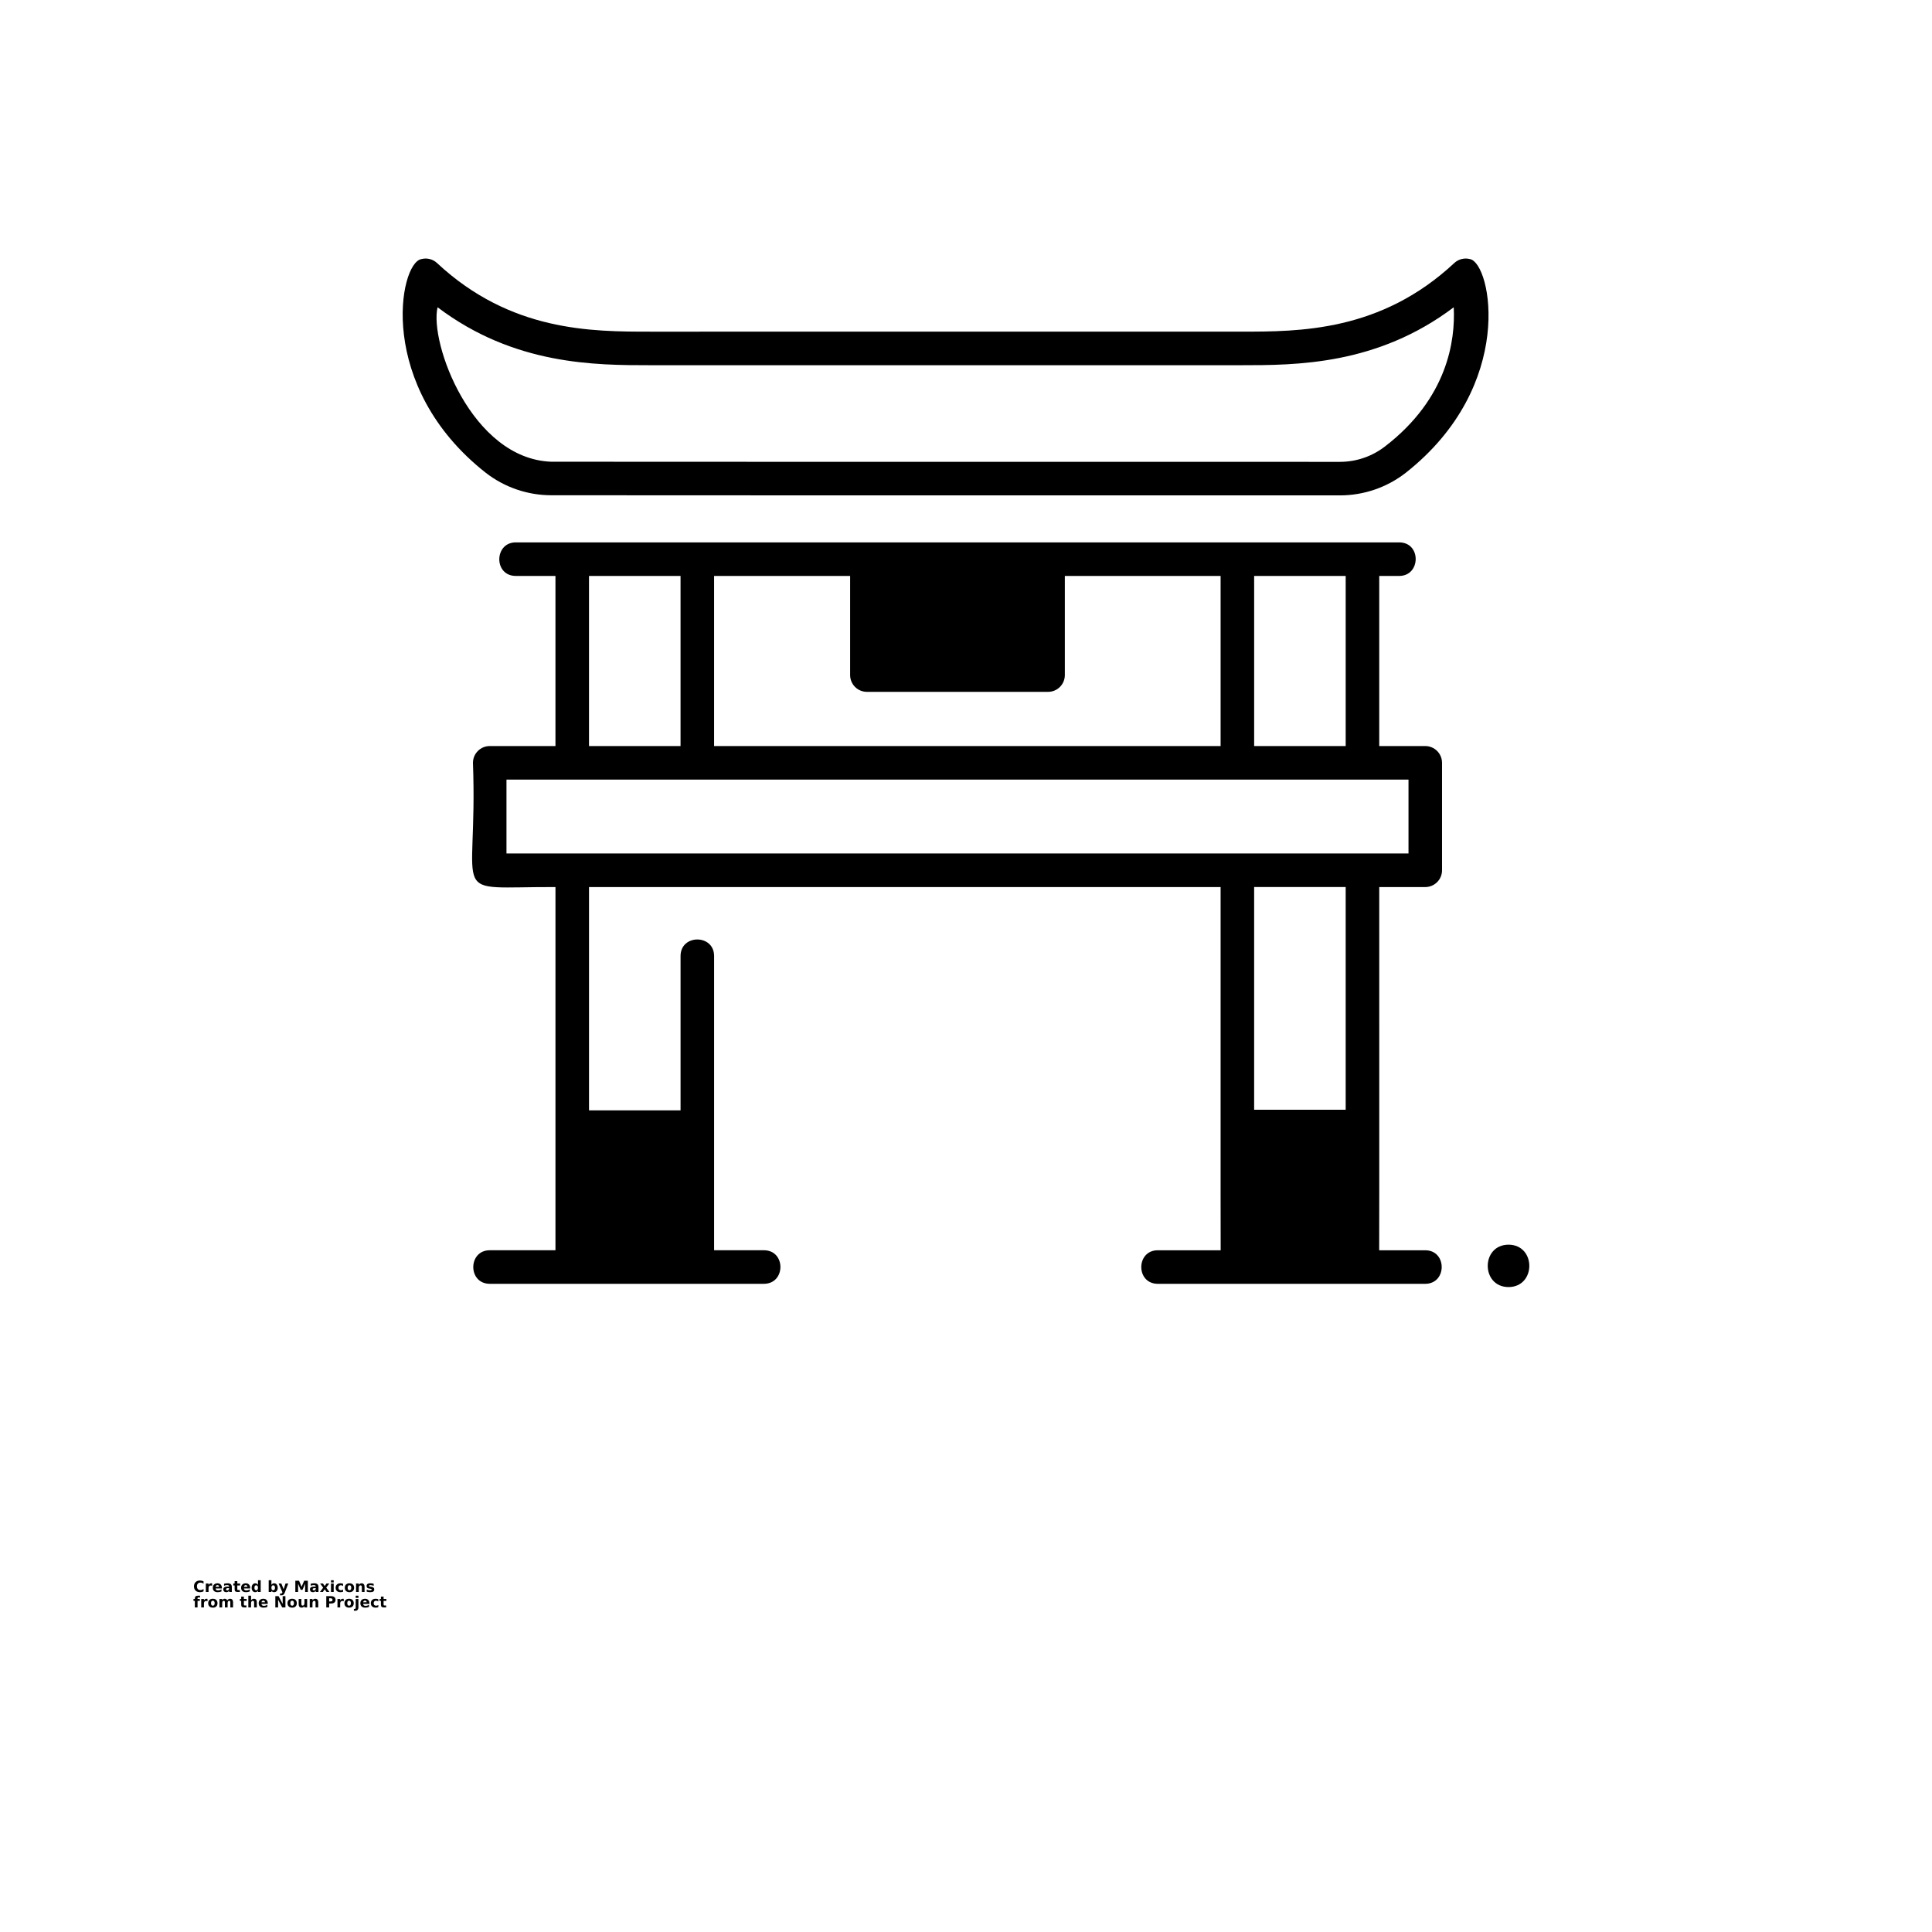 <?xml version="1.0" encoding="UTF-8"?>
<svg width="700pt" height="700pt" version="1.1" viewBox="0 0 700 700" xmlns="http://www.w3.org/2000/svg" xmlns:xlink="http://www.w3.org/1999/xlink">
 <defs>
  <symbol id="v" overflow="visible">
   <path d="m3.75-0.219c-0.199 0.094-0.402 0.168-0.609 0.219-0.211 0.051-0.43 0.078-0.656 0.078-0.68 0-1.215-0.188-1.609-0.562-0.398-0.383-0.594-0.898-0.594-1.547 0-0.656 0.195-1.172 0.594-1.547 0.395-0.383 0.93-0.578 1.609-0.578 0.227 0 0.445 0.027 0.656 0.078 0.207 0.055 0.41 0.133 0.609 0.234v0.844c-0.199-0.133-0.391-0.234-0.578-0.297s-0.387-0.094-0.594-0.094c-0.375 0-0.672 0.121-0.891 0.359-0.219 0.242-0.328 0.574-0.328 1 0 0.418 0.109 0.746 0.328 0.984 0.219 0.242 0.516 0.359 0.891 0.359 0.207 0 0.406-0.031 0.594-0.094s0.379-0.156 0.578-0.281z"/>
  </symbol>
  <symbol id="d" overflow="visible">
   <path d="m2.75-2.219c-0.094-0.039-0.184-0.07-0.266-0.094-0.086-0.02-0.168-0.031-0.25-0.031-0.25 0-0.445 0.086-0.578 0.25-0.137 0.156-0.203 0.387-0.203 0.688v1.406h-0.984v-3.062h0.984v0.5c0.125-0.195 0.266-0.344 0.422-0.438 0.164-0.094 0.363-0.141 0.594-0.141 0.031 0 0.062 0.008 0.094 0.016 0.039 0 0.098 0.008 0.172 0.016z"/>
  </symbol>
  <symbol id="a" overflow="visible">
   <path d="m3.516-1.531v0.266h-2.281c0.02 0.23 0.102 0.402 0.25 0.516 0.145 0.117 0.344 0.172 0.594 0.172 0.207 0 0.414-0.023 0.625-0.078 0.219-0.062 0.441-0.156 0.672-0.281v0.75c-0.23 0.094-0.461 0.164-0.688 0.203-0.23 0.039-0.465 0.062-0.703 0.062-0.555 0-0.984-0.141-1.297-0.422-0.305-0.281-0.453-0.676-0.453-1.188 0-0.5 0.148-0.891 0.453-1.172 0.301-0.289 0.719-0.438 1.25-0.438 0.477 0 0.859 0.148 1.141 0.438 0.289 0.293 0.438 0.684 0.438 1.172zm-1-0.328c0-0.188-0.059-0.336-0.172-0.453-0.105-0.113-0.242-0.172-0.406-0.172-0.199 0-0.355 0.059-0.469 0.172-0.117 0.105-0.188 0.258-0.219 0.453z"/>
  </symbol>
  <symbol id="e" overflow="visible">
   <path d="m1.844-1.375c-0.211 0-0.367 0.039-0.469 0.109-0.105 0.062-0.156 0.164-0.156 0.297 0 0.125 0.039 0.227 0.125 0.297 0.082 0.062 0.203 0.094 0.359 0.094 0.176 0 0.328-0.062 0.453-0.188 0.125-0.133 0.188-0.301 0.188-0.5v-0.109zm1.484-0.375v1.75h-0.984v-0.453c-0.125 0.188-0.273 0.324-0.438 0.406-0.168 0.082-0.367 0.125-0.594 0.125-0.324 0-0.586-0.086-0.781-0.266-0.199-0.188-0.297-0.43-0.297-0.734 0-0.352 0.125-0.613 0.375-0.781 0.25-0.164 0.633-0.25 1.156-0.25h0.578v-0.078c0-0.156-0.062-0.27-0.188-0.344-0.117-0.07-0.305-0.109-0.562-0.109-0.211 0-0.406 0.023-0.594 0.062-0.18 0.043-0.34 0.105-0.484 0.188v-0.75c0.207-0.039 0.414-0.078 0.625-0.109 0.207-0.031 0.414-0.047 0.625-0.047 0.551 0 0.945 0.109 1.188 0.328 0.25 0.219 0.375 0.574 0.375 1.062z"/>
  </symbol>
  <symbol id="c" overflow="visible">
   <path d="m1.531-3.922v0.859h1.016v0.703h-1.016v1.297c0 0.148 0.023 0.246 0.078 0.297 0.062 0.043 0.176 0.062 0.344 0.062h0.5v0.703h-0.828c-0.387 0-0.664-0.078-0.828-0.234-0.156-0.164-0.234-0.441-0.234-0.828v-1.297h-0.484v-0.703h0.484v-0.859z"/>
  </symbol>
  <symbol id="k" overflow="visible">
   <path d="m2.547-2.609v-1.641h0.984v4.25h-0.984v-0.438c-0.137 0.18-0.289 0.309-0.453 0.391-0.156 0.082-0.34 0.125-0.547 0.125-0.375 0-0.688-0.145-0.938-0.438-0.242-0.301-0.359-0.691-0.359-1.172 0-0.469 0.117-0.852 0.359-1.156 0.25-0.301 0.562-0.453 0.938-0.453 0.207 0 0.391 0.047 0.547 0.141 0.164 0.086 0.316 0.215 0.453 0.391zm-0.641 1.984c0.207 0 0.363-0.078 0.469-0.234 0.113-0.156 0.172-0.379 0.172-0.672 0-0.289-0.059-0.508-0.172-0.656-0.105-0.156-0.262-0.234-0.469-0.234-0.211 0-0.371 0.078-0.484 0.234-0.105 0.148-0.156 0.367-0.156 0.656 0 0.293 0.051 0.516 0.156 0.672 0.113 0.156 0.273 0.234 0.484 0.234z"/>
  </symbol>
  <symbol id="j" overflow="visible">
   <path d="m2.094-0.625c0.207 0 0.367-0.078 0.484-0.234 0.113-0.156 0.172-0.379 0.172-0.672 0-0.289-0.059-0.508-0.172-0.656-0.117-0.156-0.277-0.234-0.484-0.234-0.211 0-0.371 0.078-0.484 0.234-0.105 0.148-0.156 0.367-0.156 0.656 0 0.293 0.051 0.516 0.156 0.672 0.113 0.156 0.273 0.234 0.484 0.234zm-0.641-1.984c0.133-0.176 0.281-0.305 0.438-0.391 0.164-0.094 0.352-0.141 0.562-0.141 0.383 0 0.695 0.152 0.938 0.453 0.238 0.305 0.359 0.688 0.359 1.156 0 0.48-0.121 0.871-0.359 1.172-0.242 0.293-0.555 0.438-0.938 0.438-0.211 0-0.398-0.043-0.562-0.125-0.156-0.082-0.305-0.211-0.438-0.391v0.438h-0.984v-4.25h0.984z"/>
  </symbol>
  <symbol id="i" overflow="visible">
   <path d="m0.062-3.062h0.984l0.828 2.078 0.688-2.078h0.984l-1.281 3.359c-0.137 0.332-0.293 0.566-0.469 0.703-0.168 0.133-0.391 0.203-0.672 0.203h-0.562v-0.641h0.297c0.164 0 0.285-0.027 0.359-0.078 0.082-0.055 0.145-0.148 0.188-0.281l0.031-0.078z"/>
  </symbol>
  <symbol id="h" overflow="visible">
   <path d="m0.516-4.078h1.344l0.922 2.188 0.938-2.188h1.328v4.078h-0.984v-2.984l-0.953 2.203h-0.656l-0.938-2.203v2.984h-1z"/>
  </symbol>
  <symbol id="u" overflow="visible">
   <path d="m1.25-1.562-1.109-1.5h1.031l0.625 0.906 0.641-0.906h1.031l-1.109 1.484 1.156 1.578h-1.031l-0.688-0.969-0.672 0.969h-1.047z"/>
  </symbol>
  <symbol id="t" overflow="visible">
   <path d="m0.469-3.062h0.984v3.062h-0.984zm0-1.188h0.984v0.797h-0.984z"/>
  </symbol>
  <symbol id="g" overflow="visible">
   <path d="m2.938-2.969v0.797c-0.125-0.082-0.258-0.145-0.391-0.188-0.137-0.051-0.277-0.078-0.422-0.078-0.273 0-0.484 0.086-0.641 0.25-0.148 0.156-0.219 0.375-0.219 0.656 0 0.293 0.07 0.516 0.219 0.672 0.156 0.156 0.367 0.234 0.641 0.234 0.156 0 0.301-0.02 0.438-0.062 0.133-0.039 0.258-0.109 0.375-0.203v0.797c-0.148 0.062-0.305 0.102-0.469 0.125-0.156 0.031-0.312 0.047-0.469 0.047-0.555 0-0.984-0.141-1.297-0.422s-0.469-0.676-0.469-1.188c0-0.5 0.156-0.891 0.469-1.172 0.312-0.289 0.742-0.438 1.297-0.438 0.164 0 0.32 0.016 0.469 0.047 0.156 0.031 0.312 0.074 0.469 0.125z"/>
  </symbol>
  <symbol id="b" overflow="visible">
   <path d="m1.922-2.438c-0.219 0-0.387 0.078-0.5 0.234-0.105 0.156-0.156 0.383-0.156 0.672 0 0.293 0.051 0.516 0.156 0.672 0.113 0.156 0.281 0.234 0.5 0.234s0.379-0.078 0.484-0.234c0.113-0.156 0.172-0.379 0.172-0.672 0-0.289-0.059-0.516-0.172-0.672-0.105-0.156-0.266-0.234-0.484-0.234zm0-0.703c0.531 0 0.941 0.148 1.234 0.438 0.301 0.281 0.453 0.672 0.453 1.172 0 0.512-0.152 0.906-0.453 1.188-0.293 0.281-0.703 0.422-1.234 0.422-0.523 0-0.934-0.141-1.234-0.422-0.305-0.281-0.453-0.676-0.453-1.188 0-0.5 0.148-0.891 0.453-1.172 0.301-0.289 0.711-0.438 1.234-0.438z"/>
  </symbol>
  <symbol id="f" overflow="visible">
   <path d="m3.547-1.859v1.859h-0.984v-1.422c0-0.27-0.008-0.453-0.016-0.547-0.012-0.102-0.031-0.176-0.062-0.219-0.043-0.062-0.094-0.109-0.156-0.141-0.062-0.039-0.137-0.062-0.219-0.062-0.211 0-0.371 0.078-0.484 0.234-0.117 0.156-0.172 0.375-0.172 0.656v1.5h-0.984v-3.062h0.984v0.453c0.145-0.176 0.301-0.305 0.469-0.391 0.164-0.094 0.348-0.141 0.547-0.141 0.352 0 0.617 0.109 0.797 0.328 0.188 0.219 0.281 0.539 0.281 0.953z"/>
  </symbol>
  <symbol id="s" overflow="visible">
   <path d="m2.859-2.969v0.75c-0.211-0.094-0.414-0.16-0.609-0.203-0.188-0.039-0.371-0.062-0.547-0.062-0.188 0-0.328 0.027-0.422 0.078-0.086 0.043-0.125 0.109-0.125 0.203 0 0.086 0.031 0.148 0.094 0.188 0.07 0.043 0.195 0.074 0.375 0.094l0.172 0.016c0.5 0.062 0.832 0.168 1 0.312 0.176 0.148 0.266 0.375 0.266 0.688 0 0.336-0.121 0.586-0.359 0.75-0.242 0.156-0.602 0.234-1.078 0.234-0.199 0-0.406-0.016-0.625-0.047s-0.438-0.078-0.656-0.141v-0.75c0.188 0.094 0.383 0.168 0.594 0.219 0.207 0.043 0.414 0.062 0.625 0.062 0.188 0 0.328-0.023 0.422-0.078 0.102-0.051 0.156-0.129 0.156-0.234 0-0.082-0.039-0.145-0.109-0.188-0.062-0.039-0.195-0.078-0.391-0.109l-0.172-0.016c-0.438-0.051-0.746-0.148-0.922-0.297-0.168-0.145-0.25-0.367-0.25-0.672 0-0.32 0.109-0.562 0.328-0.719 0.219-0.164 0.555-0.25 1.016-0.25 0.188 0 0.379 0.016 0.578 0.047 0.195 0.031 0.41 0.074 0.641 0.125z"/>
  </symbol>
  <symbol id="r" overflow="visible">
   <path d="m2.484-4.25v0.641h-0.547c-0.137 0-0.23 0.027-0.281 0.078-0.055 0.055-0.078 0.141-0.078 0.266v0.203h0.828v0.703h-0.828v2.359h-0.984v-2.359h-0.484v-0.703h0.484v-0.203c0-0.332 0.094-0.578 0.281-0.734 0.188-0.164 0.473-0.25 0.859-0.25z"/>
  </symbol>
  <symbol id="q" overflow="visible">
   <path d="m3.312-2.547c0.113-0.188 0.254-0.332 0.422-0.438 0.176-0.102 0.367-0.156 0.578-0.156 0.344 0 0.609 0.109 0.797 0.328s0.281 0.539 0.281 0.953v1.859h-0.984v-1.594-0.062-0.125c0-0.219-0.031-0.375-0.094-0.469s-0.168-0.141-0.312-0.141c-0.188 0-0.336 0.078-0.438 0.234-0.094 0.148-0.141 0.367-0.141 0.656v1.5h-0.984v-1.594c0-0.344-0.031-0.562-0.094-0.656-0.055-0.094-0.156-0.141-0.312-0.141-0.188 0-0.336 0.078-0.438 0.234-0.094 0.148-0.141 0.367-0.141 0.656v1.5h-0.984v-3.062h0.984v0.453c0.113-0.176 0.25-0.305 0.406-0.391 0.156-0.094 0.328-0.141 0.516-0.141 0.207 0 0.391 0.055 0.547 0.156 0.164 0.105 0.297 0.25 0.391 0.438z"/>
  </symbol>
  <symbol id="p" overflow="visible">
   <path d="m3.547-1.859v1.859h-0.984v-1.422c0-0.27-0.008-0.453-0.016-0.547-0.012-0.102-0.031-0.176-0.062-0.219-0.043-0.062-0.094-0.109-0.156-0.141-0.062-0.039-0.137-0.062-0.219-0.062-0.211 0-0.371 0.078-0.484 0.234-0.117 0.156-0.172 0.375-0.172 0.656v1.5h-0.984v-4.25h0.984v1.641c0.145-0.176 0.301-0.305 0.469-0.391 0.164-0.094 0.348-0.141 0.547-0.141 0.352 0 0.617 0.109 0.797 0.328 0.188 0.219 0.281 0.539 0.281 0.953z"/>
  </symbol>
  <symbol id="o" overflow="visible">
   <path d="m0.516-4.078h1.172l1.484 2.797v-2.797h1v4.078h-1.172l-1.484-2.797v2.797h-1z"/>
  </symbol>
  <symbol id="n" overflow="visible">
   <path d="m0.438-1.188v-1.875h0.984v0.312 0.625 0.5c0 0.242 0.004 0.418 0.016 0.531 0.008 0.105 0.031 0.184 0.062 0.234 0.039 0.062 0.094 0.117 0.156 0.156 0.062 0.031 0.133 0.047 0.219 0.047 0.207 0 0.367-0.078 0.484-0.234 0.113-0.156 0.172-0.375 0.172-0.656v-1.516h0.984v3.062h-0.984v-0.438c-0.148 0.18-0.305 0.309-0.469 0.391-0.168 0.082-0.352 0.125-0.547 0.125-0.355 0-0.625-0.109-0.812-0.328-0.18-0.219-0.266-0.531-0.266-0.938z"/>
  </symbol>
  <symbol id="m" overflow="visible">
   <path d="m0.516-4.078h1.75c0.508 0 0.906 0.117 1.188 0.344 0.281 0.23 0.422 0.559 0.422 0.984 0 0.43-0.141 0.758-0.422 0.984-0.281 0.23-0.68 0.344-1.188 0.344h-0.703v1.422h-1.047zm1.047 0.766v1.141h0.578c0.207 0 0.363-0.047 0.469-0.141 0.113-0.102 0.172-0.25 0.172-0.438 0-0.176-0.059-0.312-0.172-0.406-0.105-0.102-0.262-0.156-0.469-0.156z"/>
  </symbol>
  <symbol id="l" overflow="visible">
   <path d="m0.469-3.062h0.984v3.016c0 0.406-0.102 0.711-0.297 0.922-0.199 0.219-0.484 0.328-0.859 0.328h-0.484v-0.641h0.172c0.188 0 0.312-0.043 0.375-0.125 0.07-0.086 0.109-0.246 0.109-0.484zm0-1.188h0.984v0.797h-0.984z"/>
  </symbol>
 </defs>
 <g>
  <path d="m176 171.3c6.785 5.262 15.121 8.125 23.707 8.141 20.848 0.023 87.359 0.047 285.84 0.047 8.594-0.012 16.938-2.875 23.73-8.141 40.227-31.672 31.012-75.996 23.344-77.469h-0.004c-2.023-0.539-4.18 0.004-5.711 1.43-26.656 24.855-55.949 24.855-77.34 24.855l-213.87 0.004c-21.391 0-50.684 0-77.34-24.855v-0.004c-1.527-1.43-3.688-1.969-5.711-1.43-8.039 1.457-16.512 46.059 23.355 77.422zm-17.457-59.969c27.785 20.992 57.121 20.992 77.152 20.992h213.87c20.039 0 49.367 0 77.152-20.988 0.613 12.047-2.246 32.977-24.883 50.406v-0.004c-4.66 3.621-10.387 5.59-16.285 5.602-198.47 0-264.98-0.027-285.83-0.047-28.918-1.039-44.211-43.324-41.176-55.961z" fill-rule="evenodd"/>
  <path d="m546.57 450.97c-10.043 0.051-10.043 15.309 0 15.359 10.039-0.051 10.039-15.309 0-15.359z" fill-rule="evenodd"/>
  <path d="m516.4 321.4c1.609 0 3.156-0.641 4.297-1.781s1.781-2.684 1.781-4.297v-38.934c0-1.613-0.641-3.16-1.781-4.297-1.141-1.141-2.684-1.781-4.297-1.781h-16.676v-61.637h7.254c7.832-0.016 8.039-12.117 0-12.156h-320.12c-7.832 0.016-8.039 12.117 0 12.156h14.395v61.637h-23.816c-3.356 0-6.074 2.723-6.074 6.078 1.863 50.93-10.07 44.844 29.895 45.012l-0.004 131.59h-23.816c-7.918 0.027-7.973 12.121 0 12.156h99.367c7.918-0.031 7.973-12.121 0-12.156h-18.07v-106.64c-0.035-7.938-12.121-7.953-12.156 0v55.945h-33.168v-80.891h228.84c0.023 0.766-0.043 130.94 0.023 131.59h-22.805c-7.918 0.027-7.973 12.121 0 12.156h96.93c7.918-0.031 7.973-12.121 0-12.156h-16.695c0.066-0.238 0-131.24 0.023-131.59zm-62-112.73h33.168v61.637h-33.168zm-195.67 0h49.289v35.922c0 1.609 0.641 3.156 1.781 4.297s2.688 1.781 4.297 1.781h65.637c1.613 0 3.16-0.641 4.301-1.781 1.137-1.141 1.777-2.688 1.777-4.297v-35.922h56.438v61.637h-183.52zm-45.324 0h33.168v61.637h-33.168zm274.16 193.41h-33.168v-80.688h33.168zm-304.06-92.844v-26.781h326.82v26.777z" fill-rule="evenodd"/>
  <use x="70" y="576.801" xlink:href="#v"/>
  <use x="74.109" y="576.801" xlink:href="#d"/>
  <use x="76.871" y="576.801" xlink:href="#a"/>
  <use x="80.668" y="576.801" xlink:href="#e"/>
  <use x="84.449" y="576.801" xlink:href="#c"/>
  <use x="87.125" y="576.801" xlink:href="#a"/>
  <use x="90.922" y="576.801" xlink:href="#k"/>
  <use x="96.883" y="576.801" xlink:href="#j"/>
  <use x="100.891" y="576.801" xlink:href="#i"/>
  <use x="106.488" y="576.801" xlink:href="#h"/>
  <use x="112.062" y="576.801" xlink:href="#e"/>
  <use x="115.84" y="576.801" xlink:href="#u"/>
  <use x="119.453" y="576.801" xlink:href="#t"/>
  <use x="121.375" y="576.801" xlink:href="#g"/>
  <use x="124.691" y="576.801" xlink:href="#b"/>
  <use x="128.539" y="576.801" xlink:href="#f"/>
  <use x="132.527" y="576.801" xlink:href="#s"/>
  <use x="70" y="582.398" xlink:href="#r"/>
  <use x="72.438" y="582.398" xlink:href="#d"/>
  <use x="75.199" y="582.398" xlink:href="#b"/>
  <use x="79.047" y="582.398" xlink:href="#q"/>
  <use x="86.828" y="582.398" xlink:href="#c"/>
  <use x="89.508" y="582.398" xlink:href="#p"/>
  <use x="93.492" y="582.398" xlink:href="#a"/>
  <use x="99.242" y="582.398" xlink:href="#o"/>
  <use x="103.93" y="582.398" xlink:href="#b"/>
  <use x="107.773" y="582.398" xlink:href="#n"/>
  <use x="111.762" y="582.398" xlink:href="#f"/>
  <use x="117.699" y="582.398" xlink:href="#m"/>
  <use x="121.801" y="582.398" xlink:href="#d"/>
  <use x="124.562" y="582.398" xlink:href="#b"/>
  <use x="128.41" y="582.398" xlink:href="#l"/>
  <use x="130.332" y="582.398" xlink:href="#a"/>
  <use x="134.129" y="582.398" xlink:href="#g"/>
  <use x="137.449" y="582.398" xlink:href="#c"/>
 </g>
</svg>
